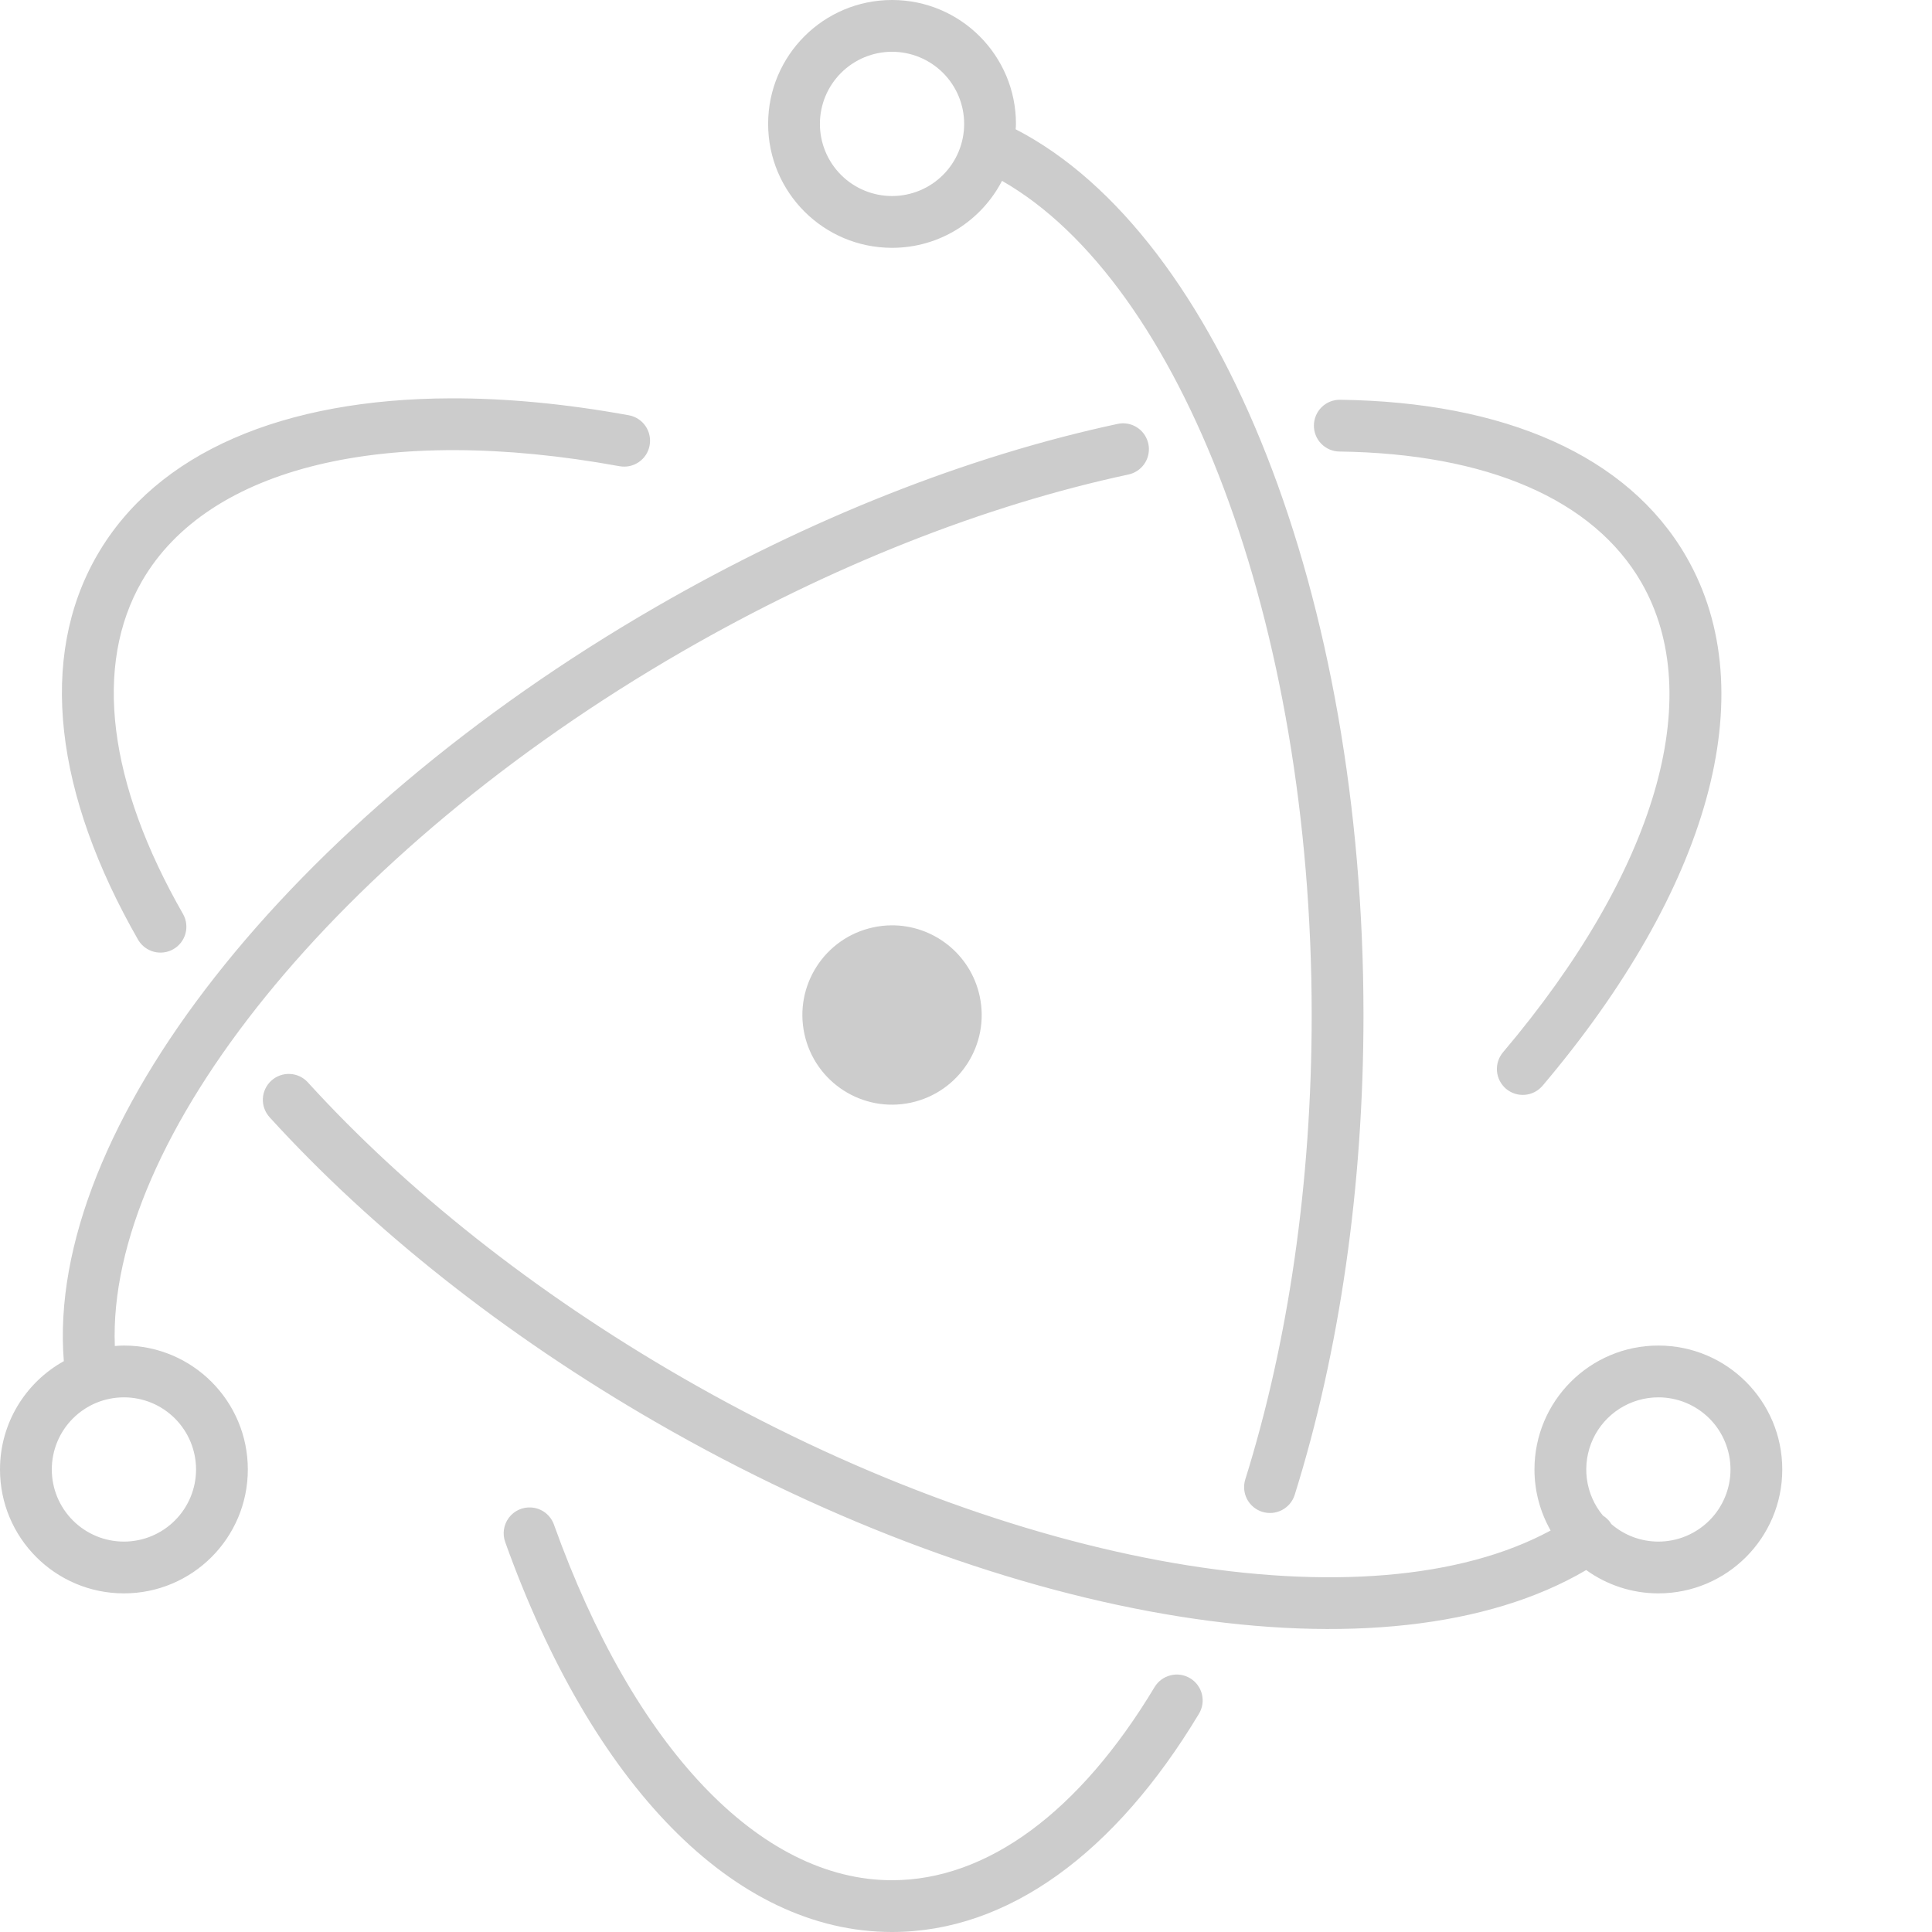 <svg width="84" height="84" viewBox="0 0 84 84" fill="none" xmlns="http://www.w3.org/2000/svg">
<path d="M38.784 0C35.809 0 33.397 2.412 33.397 5.387C33.397 8.363 35.809 10.775 38.784 10.775C40.867 10.775 42.669 9.592 43.566 7.863C51.339 12.299 57.03 27.017 57.03 44.131C57.03 51.381 56.019 58.327 54.143 64.321C54.099 64.462 54.083 64.61 54.096 64.757C54.109 64.904 54.151 65.048 54.219 65.179C54.288 65.31 54.382 65.426 54.495 65.521C54.608 65.615 54.739 65.687 54.88 65.731C55.166 65.82 55.474 65.792 55.739 65.654C56.004 65.515 56.203 65.277 56.292 64.992C58.237 58.775 59.282 51.604 59.282 44.131C59.282 25.956 53.081 10.23 44.16 5.621C44.163 5.543 44.172 5.466 44.172 5.387C44.172 2.412 41.76 0 38.784 0ZM38.784 2.251C39.616 2.251 40.414 2.582 41.002 3.17C41.59 3.758 41.92 4.555 41.92 5.387C41.92 6.219 41.59 7.017 41.002 7.605C40.414 8.193 39.616 8.523 38.784 8.523C37.953 8.523 37.155 8.193 36.567 7.605C35.979 7.017 35.648 6.219 35.648 5.387C35.648 4.555 35.979 3.758 36.567 3.17C37.155 2.582 37.953 2.251 38.784 2.251ZM19.583 17.319C12.349 17.345 6.818 19.645 4.223 24.139C1.642 28.61 2.38 34.538 6.013 40.874C6.165 41.126 6.41 41.308 6.695 41.382C6.979 41.456 7.282 41.415 7.537 41.269C7.793 41.123 7.981 40.882 8.061 40.599C8.141 40.316 8.107 40.012 7.966 39.754C4.694 34.046 4.057 28.931 6.174 25.265C9.047 20.288 16.789 18.422 26.936 20.27C27.081 20.296 27.231 20.294 27.375 20.263C27.52 20.232 27.657 20.172 27.778 20.088C27.9 20.004 28.004 19.897 28.084 19.773C28.164 19.648 28.219 19.509 28.245 19.364C28.272 19.219 28.269 19.069 28.238 18.925C28.207 18.78 28.148 18.643 28.064 18.522C27.98 18.4 27.872 18.296 27.748 18.216C27.624 18.136 27.485 18.081 27.34 18.055C24.596 17.555 21.994 17.311 19.583 17.319ZM58.266 17.381C57.967 17.377 57.679 17.492 57.466 17.7C57.252 17.909 57.13 18.193 57.126 18.492C57.122 18.79 57.236 19.078 57.445 19.292C57.653 19.506 57.938 19.628 58.236 19.632C64.654 19.716 69.281 21.717 71.362 25.322C74.229 30.288 71.992 37.903 65.349 45.751C65.156 45.979 65.061 46.275 65.086 46.572C65.111 46.87 65.253 47.145 65.48 47.339C65.593 47.434 65.724 47.506 65.865 47.551C66.005 47.597 66.154 47.613 66.301 47.601C66.448 47.589 66.592 47.548 66.723 47.48C66.854 47.412 66.971 47.319 67.067 47.207C74.254 38.716 76.764 30.175 73.312 24.196C70.772 19.797 65.402 17.474 58.266 17.381ZM48.822 18.404C48.745 18.405 48.669 18.414 48.595 18.43C42.096 19.822 35.178 22.544 28.535 26.38C12.54 35.614 1.962 49.111 2.775 59.181C1.121 60.1 0 61.863 0 63.89C0 66.865 2.412 69.277 5.388 69.277C8.363 69.277 10.775 66.865 10.775 63.89C10.775 60.914 8.363 58.502 5.388 58.502C5.255 58.502 5.124 58.513 4.993 58.522C4.642 49.563 14.595 37.028 29.661 28.329C36.105 24.609 42.804 21.972 49.066 20.63C49.338 20.571 49.578 20.413 49.741 20.187C49.903 19.962 49.976 19.684 49.946 19.407C49.915 19.131 49.783 18.875 49.576 18.69C49.368 18.505 49.1 18.403 48.822 18.404ZM38.746 40.232C38.482 40.235 38.219 40.265 37.961 40.321C35.857 40.776 34.52 42.85 34.974 44.954C35.43 47.059 37.504 48.396 39.608 47.941C41.712 47.485 43.049 45.412 42.594 43.308C42.196 41.467 40.559 40.212 38.746 40.232ZM12.607 46.694C12.46 46.686 12.312 46.709 12.172 46.759C12.033 46.809 11.905 46.886 11.796 46.986C11.687 47.085 11.598 47.205 11.535 47.339C11.472 47.473 11.436 47.617 11.429 47.765C11.422 47.913 11.444 48.06 11.495 48.199C11.545 48.338 11.622 48.466 11.721 48.575C16.16 53.453 21.926 58.029 28.502 61.825C43.953 70.746 60.372 73.323 68.965 68.263C69.878 68.922 70.976 69.278 72.103 69.277C75.079 69.277 77.49 66.865 77.49 63.89C77.49 60.915 75.079 58.502 72.103 58.502C69.128 58.502 66.716 60.915 66.716 63.89C66.716 64.856 66.974 65.76 67.419 66.544C59.563 70.793 44.211 68.295 29.628 59.876C23.248 56.192 17.665 51.762 13.386 47.061C13.287 46.951 13.167 46.862 13.034 46.799C12.9 46.736 12.755 46.7 12.607 46.694ZM5.388 60.754C5.799 60.754 6.207 60.835 6.588 60.992C6.968 61.15 7.314 61.381 7.605 61.672C7.896 61.963 8.127 62.309 8.285 62.69C8.442 63.07 8.524 63.478 8.524 63.89C8.524 64.302 8.442 64.709 8.285 65.09C8.127 65.47 7.896 65.816 7.605 66.107C7.314 66.398 6.968 66.629 6.588 66.787C6.207 66.945 5.799 67.026 5.388 67.026C4.976 67.026 4.568 66.945 4.187 66.787C3.807 66.629 3.461 66.398 3.17 66.107C2.879 65.816 2.648 65.47 2.49 65.09C2.333 64.709 2.252 64.302 2.252 63.89C2.252 63.478 2.333 63.07 2.49 62.69C2.648 62.309 2.879 61.963 3.17 61.672C3.461 61.381 3.807 61.15 4.187 60.992C4.568 60.835 4.976 60.754 5.388 60.754ZM72.103 60.754C72.515 60.754 72.923 60.835 73.303 60.992C73.684 61.15 74.029 61.381 74.321 61.672C74.612 61.963 74.843 62.309 75 62.69C75.158 63.07 75.239 63.478 75.239 63.89C75.239 64.302 75.158 64.709 75 65.09C74.843 65.47 74.612 65.816 74.321 66.107C74.029 66.398 73.684 66.629 73.303 66.787C72.923 66.945 72.515 67.026 72.103 67.026C71.349 67.026 70.62 66.754 70.051 66.258C70.042 66.244 70.037 66.229 70.028 66.215C69.939 66.086 69.826 65.977 69.693 65.895C69.312 65.437 69.069 64.88 68.993 64.289C68.918 63.698 69.012 63.098 69.264 62.558C69.517 62.019 69.919 61.563 70.421 61.243C70.924 60.924 71.507 60.754 72.103 60.754ZM23.087 65.542C22.902 65.531 22.717 65.567 22.548 65.645C22.38 65.724 22.233 65.843 22.122 65.992C22.011 66.141 21.939 66.315 21.911 66.499C21.884 66.683 21.902 66.87 21.965 67.045C25.723 77.539 31.871 84 38.784 84C43.826 84 48.491 80.562 52.129 74.511C52.205 74.385 52.256 74.244 52.278 74.098C52.299 73.952 52.292 73.803 52.257 73.659C52.221 73.516 52.157 73.381 52.069 73.262C51.981 73.143 51.871 73.043 51.744 72.967C51.488 72.813 51.181 72.767 50.892 72.84C50.602 72.912 50.353 73.096 50.199 73.352C46.93 78.79 42.914 81.749 38.784 81.749C33.042 81.749 27.558 75.986 24.084 66.286C24.01 66.078 23.875 65.896 23.698 65.763C23.521 65.631 23.308 65.554 23.087 65.542Z" fill="#CCCCCC"/>
</svg>
